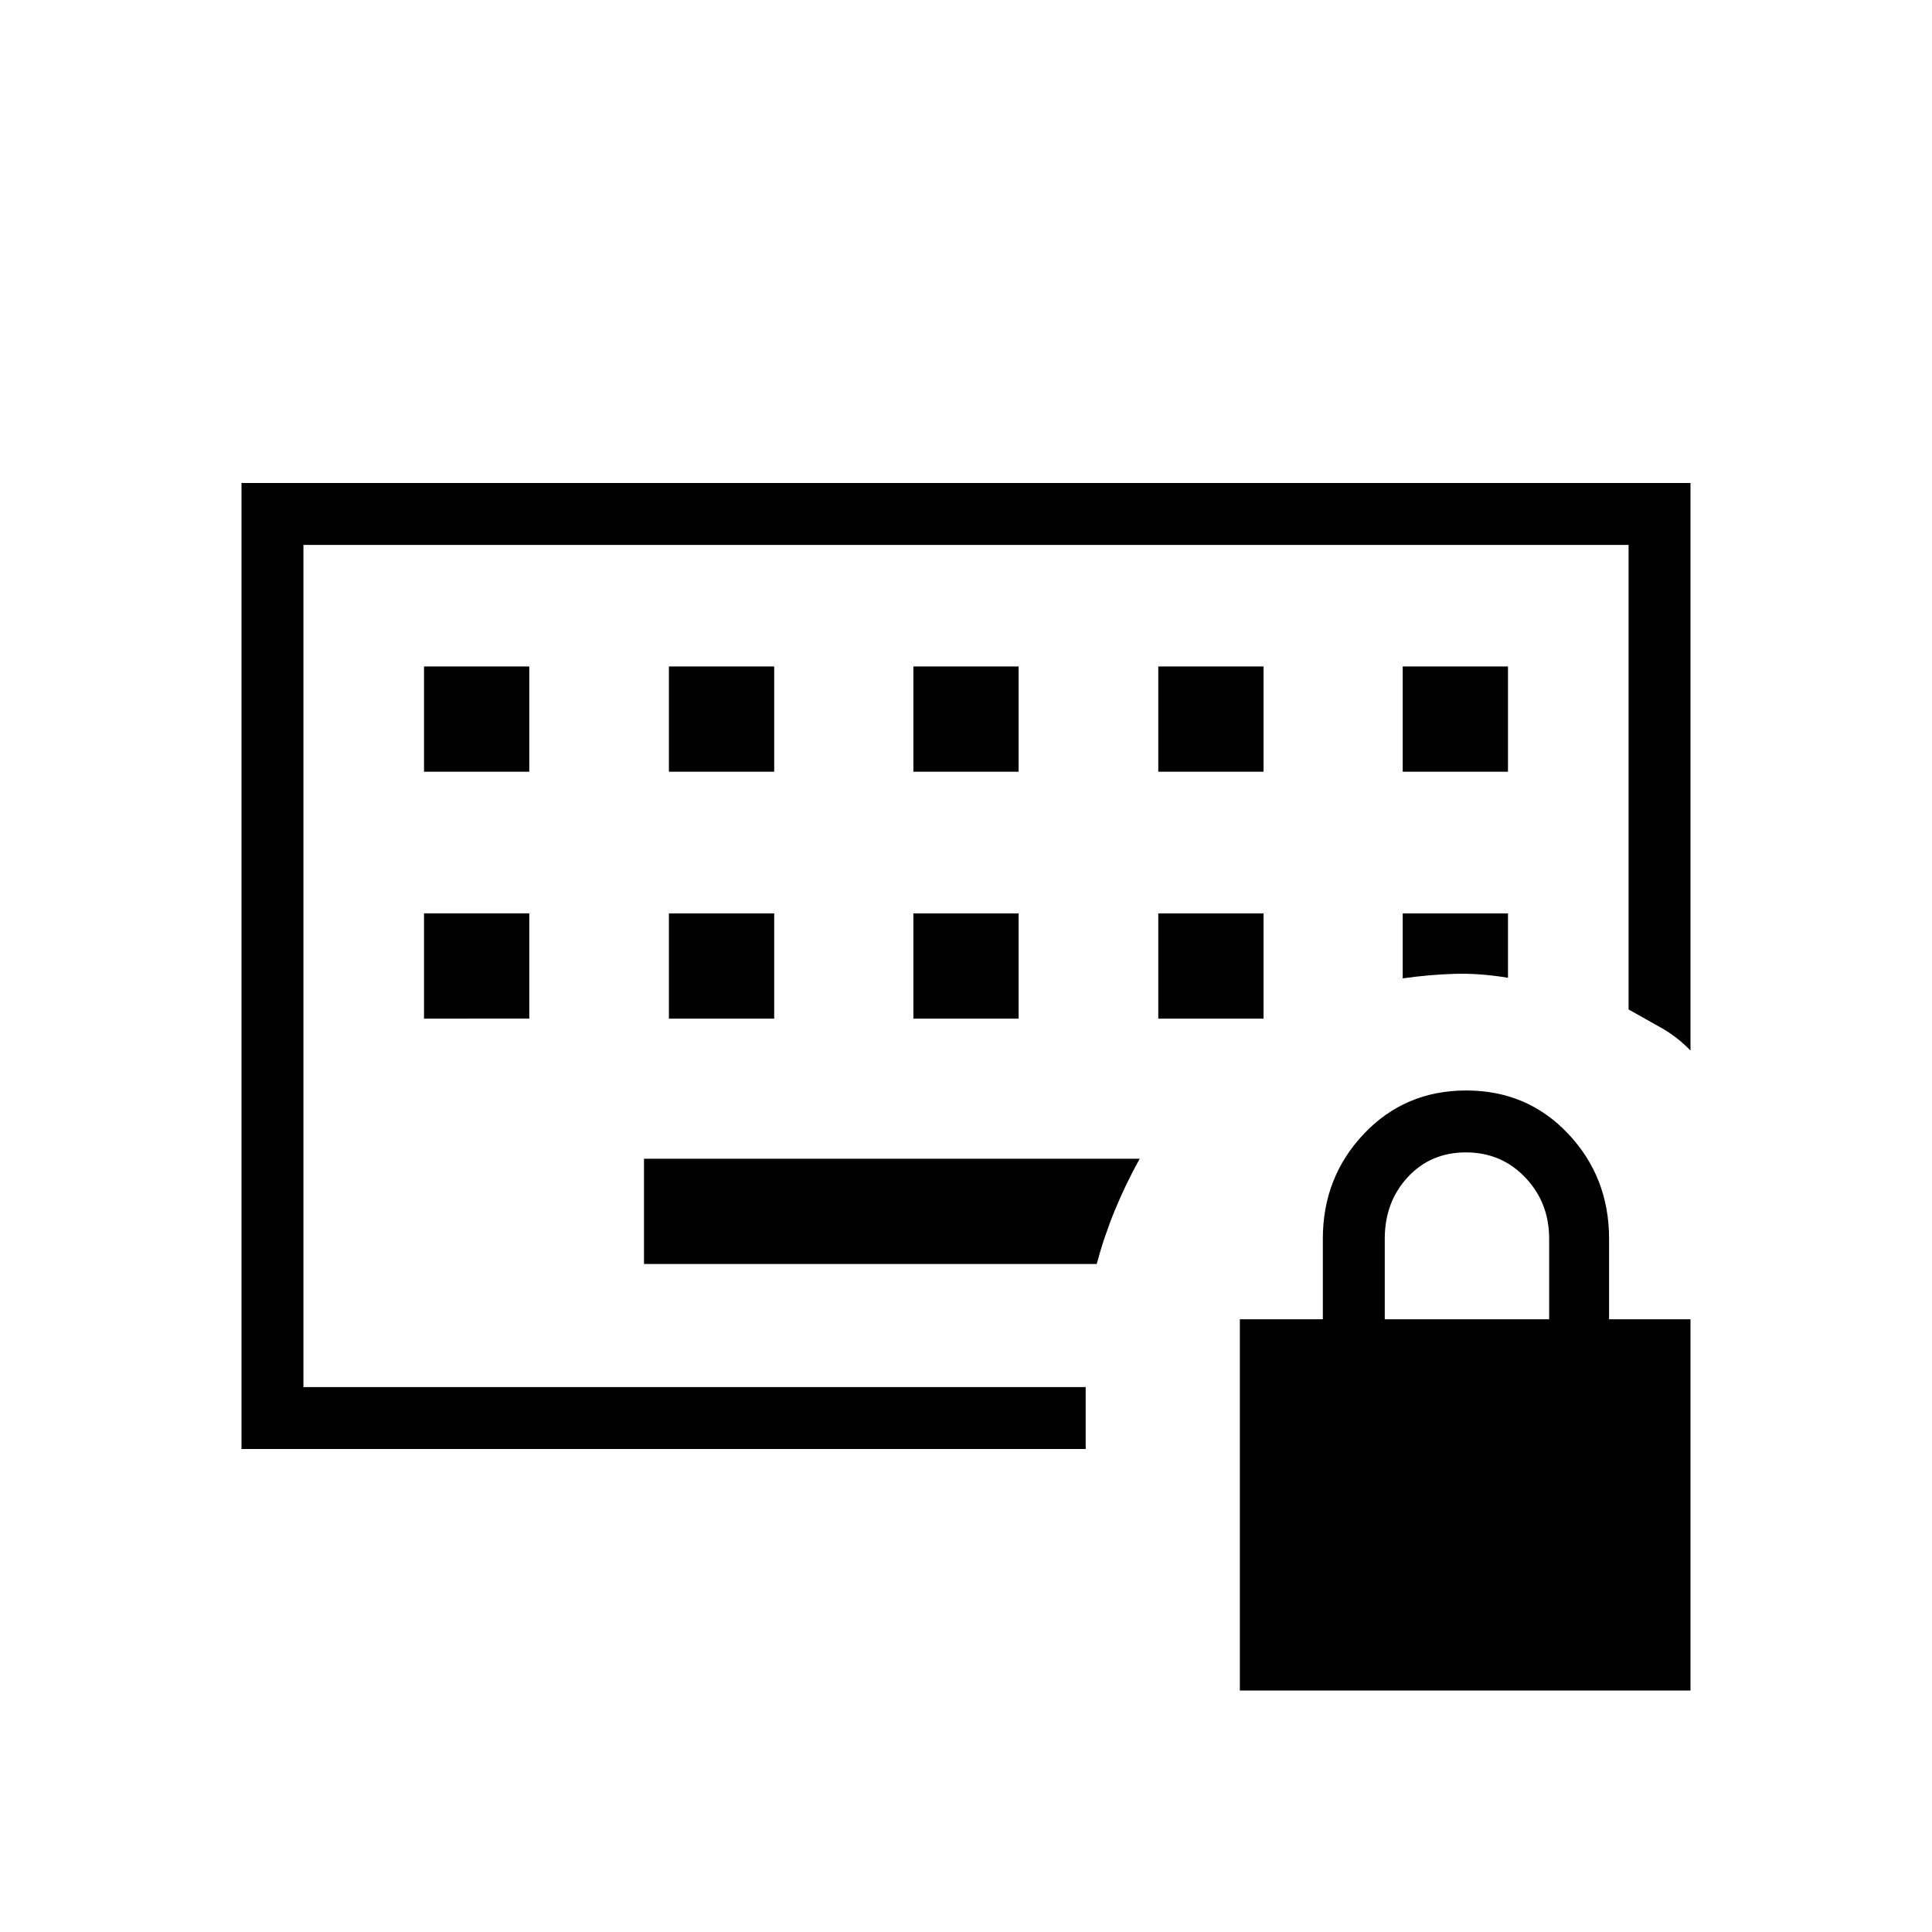 <svg xmlns="http://www.w3.org/2000/svg" width="48" height="48" viewBox="0 -960 960 960"><path d="M150.77-270.77v-418.46 418.46Zm59.92-183.08H263v-52.3h-52.31v52.3Zm121.69 0h52.31v-52.3h-52.31v52.3Zm121.47 0h52.3v-52.3h-52.3v52.3Zm121.69 0h52.31v-52.3h-52.31v52.3ZM210.69-576.54H263v-52.31h-52.31v52.31Zm121.69 0h52.31v-52.31h-52.31v52.31Zm121.47 0h52.3v-52.31h-52.3v52.31Zm121.69 0h52.31v-52.31h-52.31v52.31Zm121.46 0h52.31v-52.31H697v52.31Zm0 102.69q13.5-1.91 25.94-2.26 12.44-.35 26.37 1.96v-32H697v32.3ZM320-331.92h224.94q3.75-13.93 9.1-26.89 5.34-12.96 12.27-25.42H320v52.31ZM120-240v-480h720v282q-6.67-6.85-14.45-11.23-7.78-4.39-16.32-9.18v-230.82H150.77v418.46h388.69V-240H120Zm496.08 120v-184.46h41.23v-40q0-30.62 20.42-52.16 20.42-21.53 50.81-21.53 30.38 0 50.69 21.53 20.31 21.54 20.31 52.16v40H840V-120H616.08Zm72-184.46h81.69v-40q0-18.01-11.89-30.47-11.88-12.45-29.46-12.45-17.57 0-28.96 12.34-11.38 12.34-11.38 30.58v40Z"/></svg>